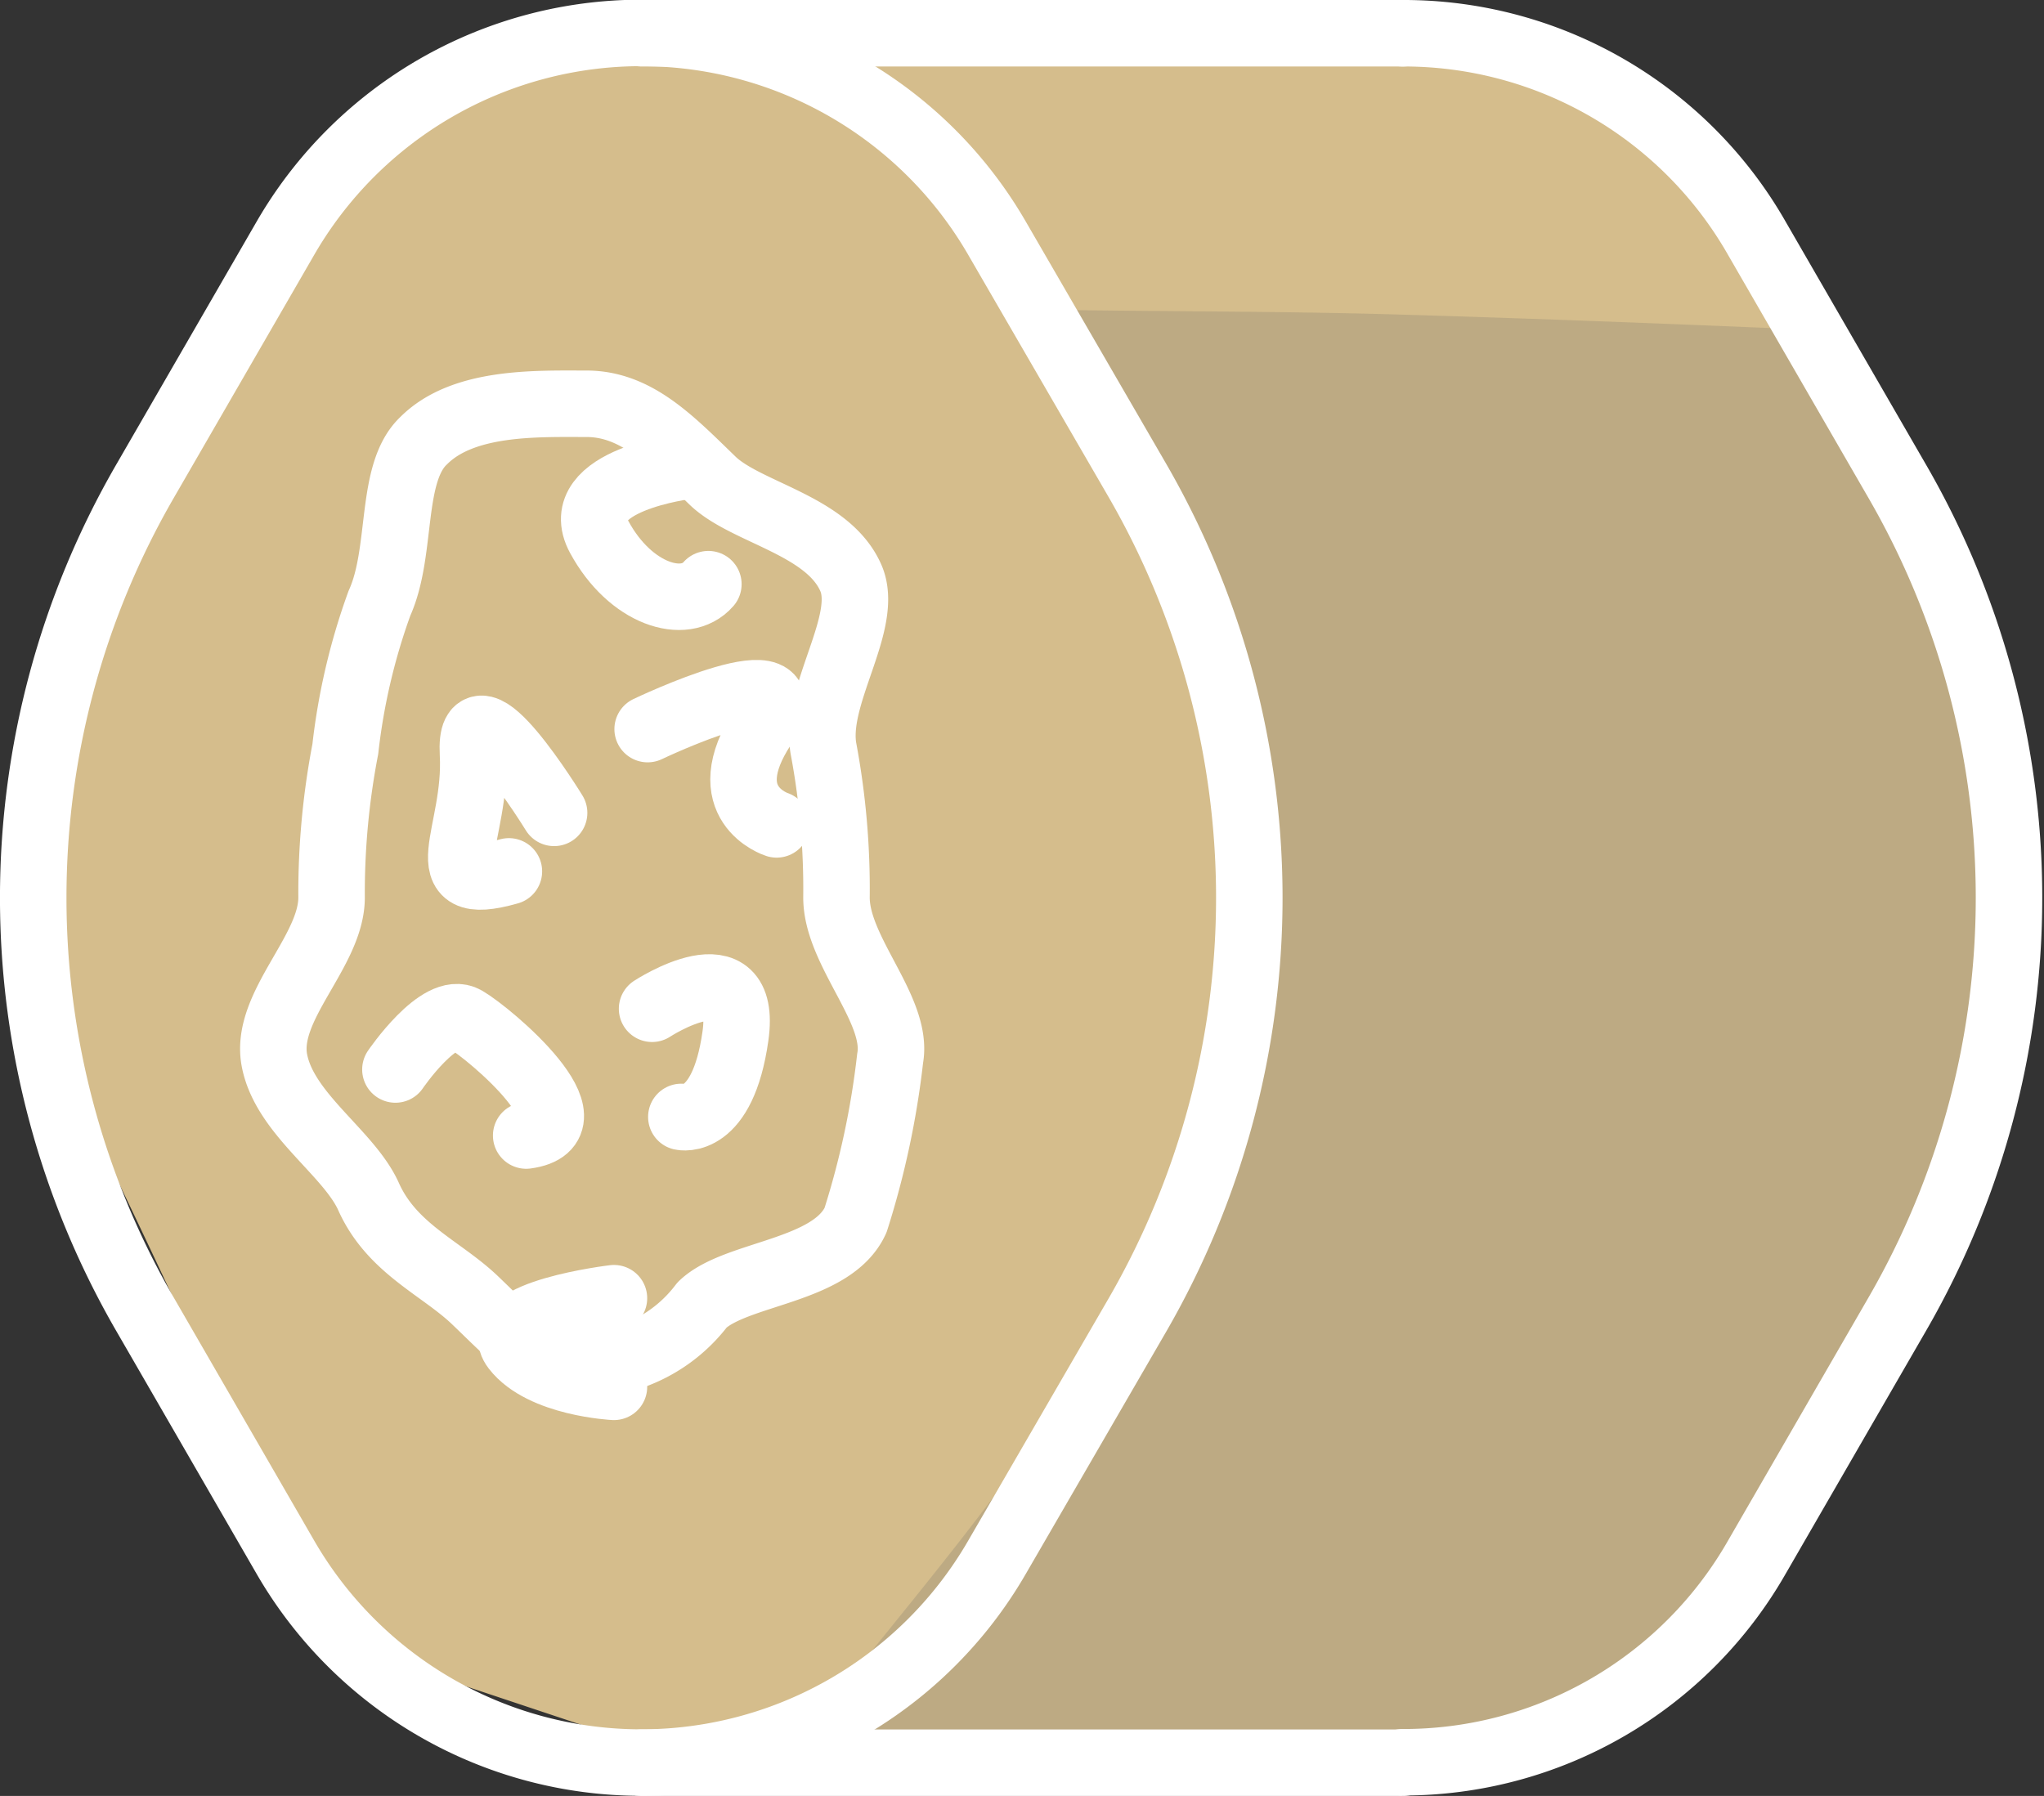 <svg xmlns="http://www.w3.org/2000/svg" viewBox="0 0 46.11 40.52"><rect x="0" y="0" width="46.11" height="40.52" fill="#333333" stroke="none"/><defs><style>.cls-1{isolation:isolate;}.cls-2{fill:#d5bd8c;}.cls-3{fill:#5f6060;opacity:0.2;mix-blend-mode:multiply;}.cls-4{fill:none;stroke:#fff;stroke-linecap:round;stroke-linejoin:round;stroke-width:1.5px;}</style></defs><title>1</title><g class="cls-1"><g id="Layer_1" data-name="Layer 1"><path class="cls-2" d="M417.79,720.24a9.17,9.17,0,0,1,8,4.64l3.16,5.47a18.77,18.77,0,0,1,0,18.79l-3.16,5.47c-1.78,3.09-6.41,4.75-9.53,4.75l-15.66-.51-4.77-1.59L393,755.14s-4.33-9.46-4.64-9.87a49.39,49.39,0,0,1-1.43-4.85s.8-6.14.86-6.33,6.11-11.18,6.11-11.18l4.63-2.44,18.65,0" transform="translate(-386.15 -719.49)"/><path class="cls-3" d="M427,726.93c-3.06-.13-6.12-.25-9.18-.34-2.64-.08-5.3-.07-7.95-.11a22.91,22.91,0,0,1,3.52,16.62c-1.19,6.66-5.51,10.88-9.33,15.86l12.22.4c3.12,0,7.75-1.66,9.53-4.75l3.16-5.47a18.77,18.77,0,0,0,0-18.79Z" transform="translate(-386.15 -719.49)"/><path class="cls-4" d="M417.79,720.24a9.17,9.17,0,0,1,8,4.64l3.16,5.47a18.77,18.77,0,0,1,0,18.79l-3.16,5.47a9.18,9.18,0,0,1-8,4.64" transform="translate(-386.15 -719.49)"/><path class="cls-4" d="M411.82,749.14l-3.17,5.47a9.27,9.27,0,0,1-16.07,0l-3.16-5.47a18.77,18.77,0,0,1,0-18.79l3.16-5.47a9.27,9.27,0,0,1,16.07,0l3.17,5.47A18.82,18.82,0,0,1,411.82,749.14Z" transform="translate(-386.15 -719.49)"/><path class="cls-4" d="M399.38,728.6c1.13,0,1.92.84,2.84,1.73.75.73,2.59,1,3.12,2.19.45,1-.84,2.66-.61,3.88a17.16,17.16,0,0,1,.29,3.34c0,1.22,1.41,2.54,1.21,3.63a19.08,19.08,0,0,1-.78,3.65c-.53,1.17-2.7,1.18-3.46,1.91a3.4,3.4,0,0,1-2.61,1.35c-1.13,0-1.59-.57-2.51-1.45-.76-.73-1.87-1.16-2.4-2.33-.44-1-1.9-1.87-2.13-3.09s1.29-2.45,1.29-3.67a17.17,17.17,0,0,1,.31-3.35,14.3,14.3,0,0,1,.77-3.29c.53-1.17.22-2.94,1-3.67C396.6,728.54,398.25,728.6,399.38,728.6Z" transform="translate(-386.15 -719.49)"/><line class="cls-4" x1="14.47" y1="39.77" x2="31.65" y2="39.77"/><path class="cls-4" d="M400.62,720.24" transform="translate(-386.15 -719.49)"/><path class="cls-4" d="M400.86,742.25s2.17-1.42,1.88.62-1.22,1.82-1.22,1.82" transform="translate(-386.15 -719.49)"/><path class="cls-4" d="M400.76,735.94s3.74-1.79,2.6-.05.31,2.2.31,2.2" transform="translate(-386.15 -719.49)"/><path class="cls-4" d="M395.07,743.62s1-1.47,1.58-1.13,3,2.4,1.37,2.62" transform="translate(-386.15 -719.49)"/><path class="cls-4" d="M398.65,737.83s-1.93-3.15-1.83-1.33-1.06,3.18.81,2.65" transform="translate(-386.15 -719.49)"/><path class="cls-4" d="M401.67,730s-2.7.32-2,1.61,1.93,1.67,2.46,1.06" transform="translate(-386.15 -719.49)"/><path class="cls-4" d="M400,748.78s-2.84.34-2.23,1.13,2.23.87,2.23.87" transform="translate(-386.15 -719.49)"/><line class="cls-4" x1="31.65" y1="0.75" x2="14.47" y2="0.75"/></g></g></svg>